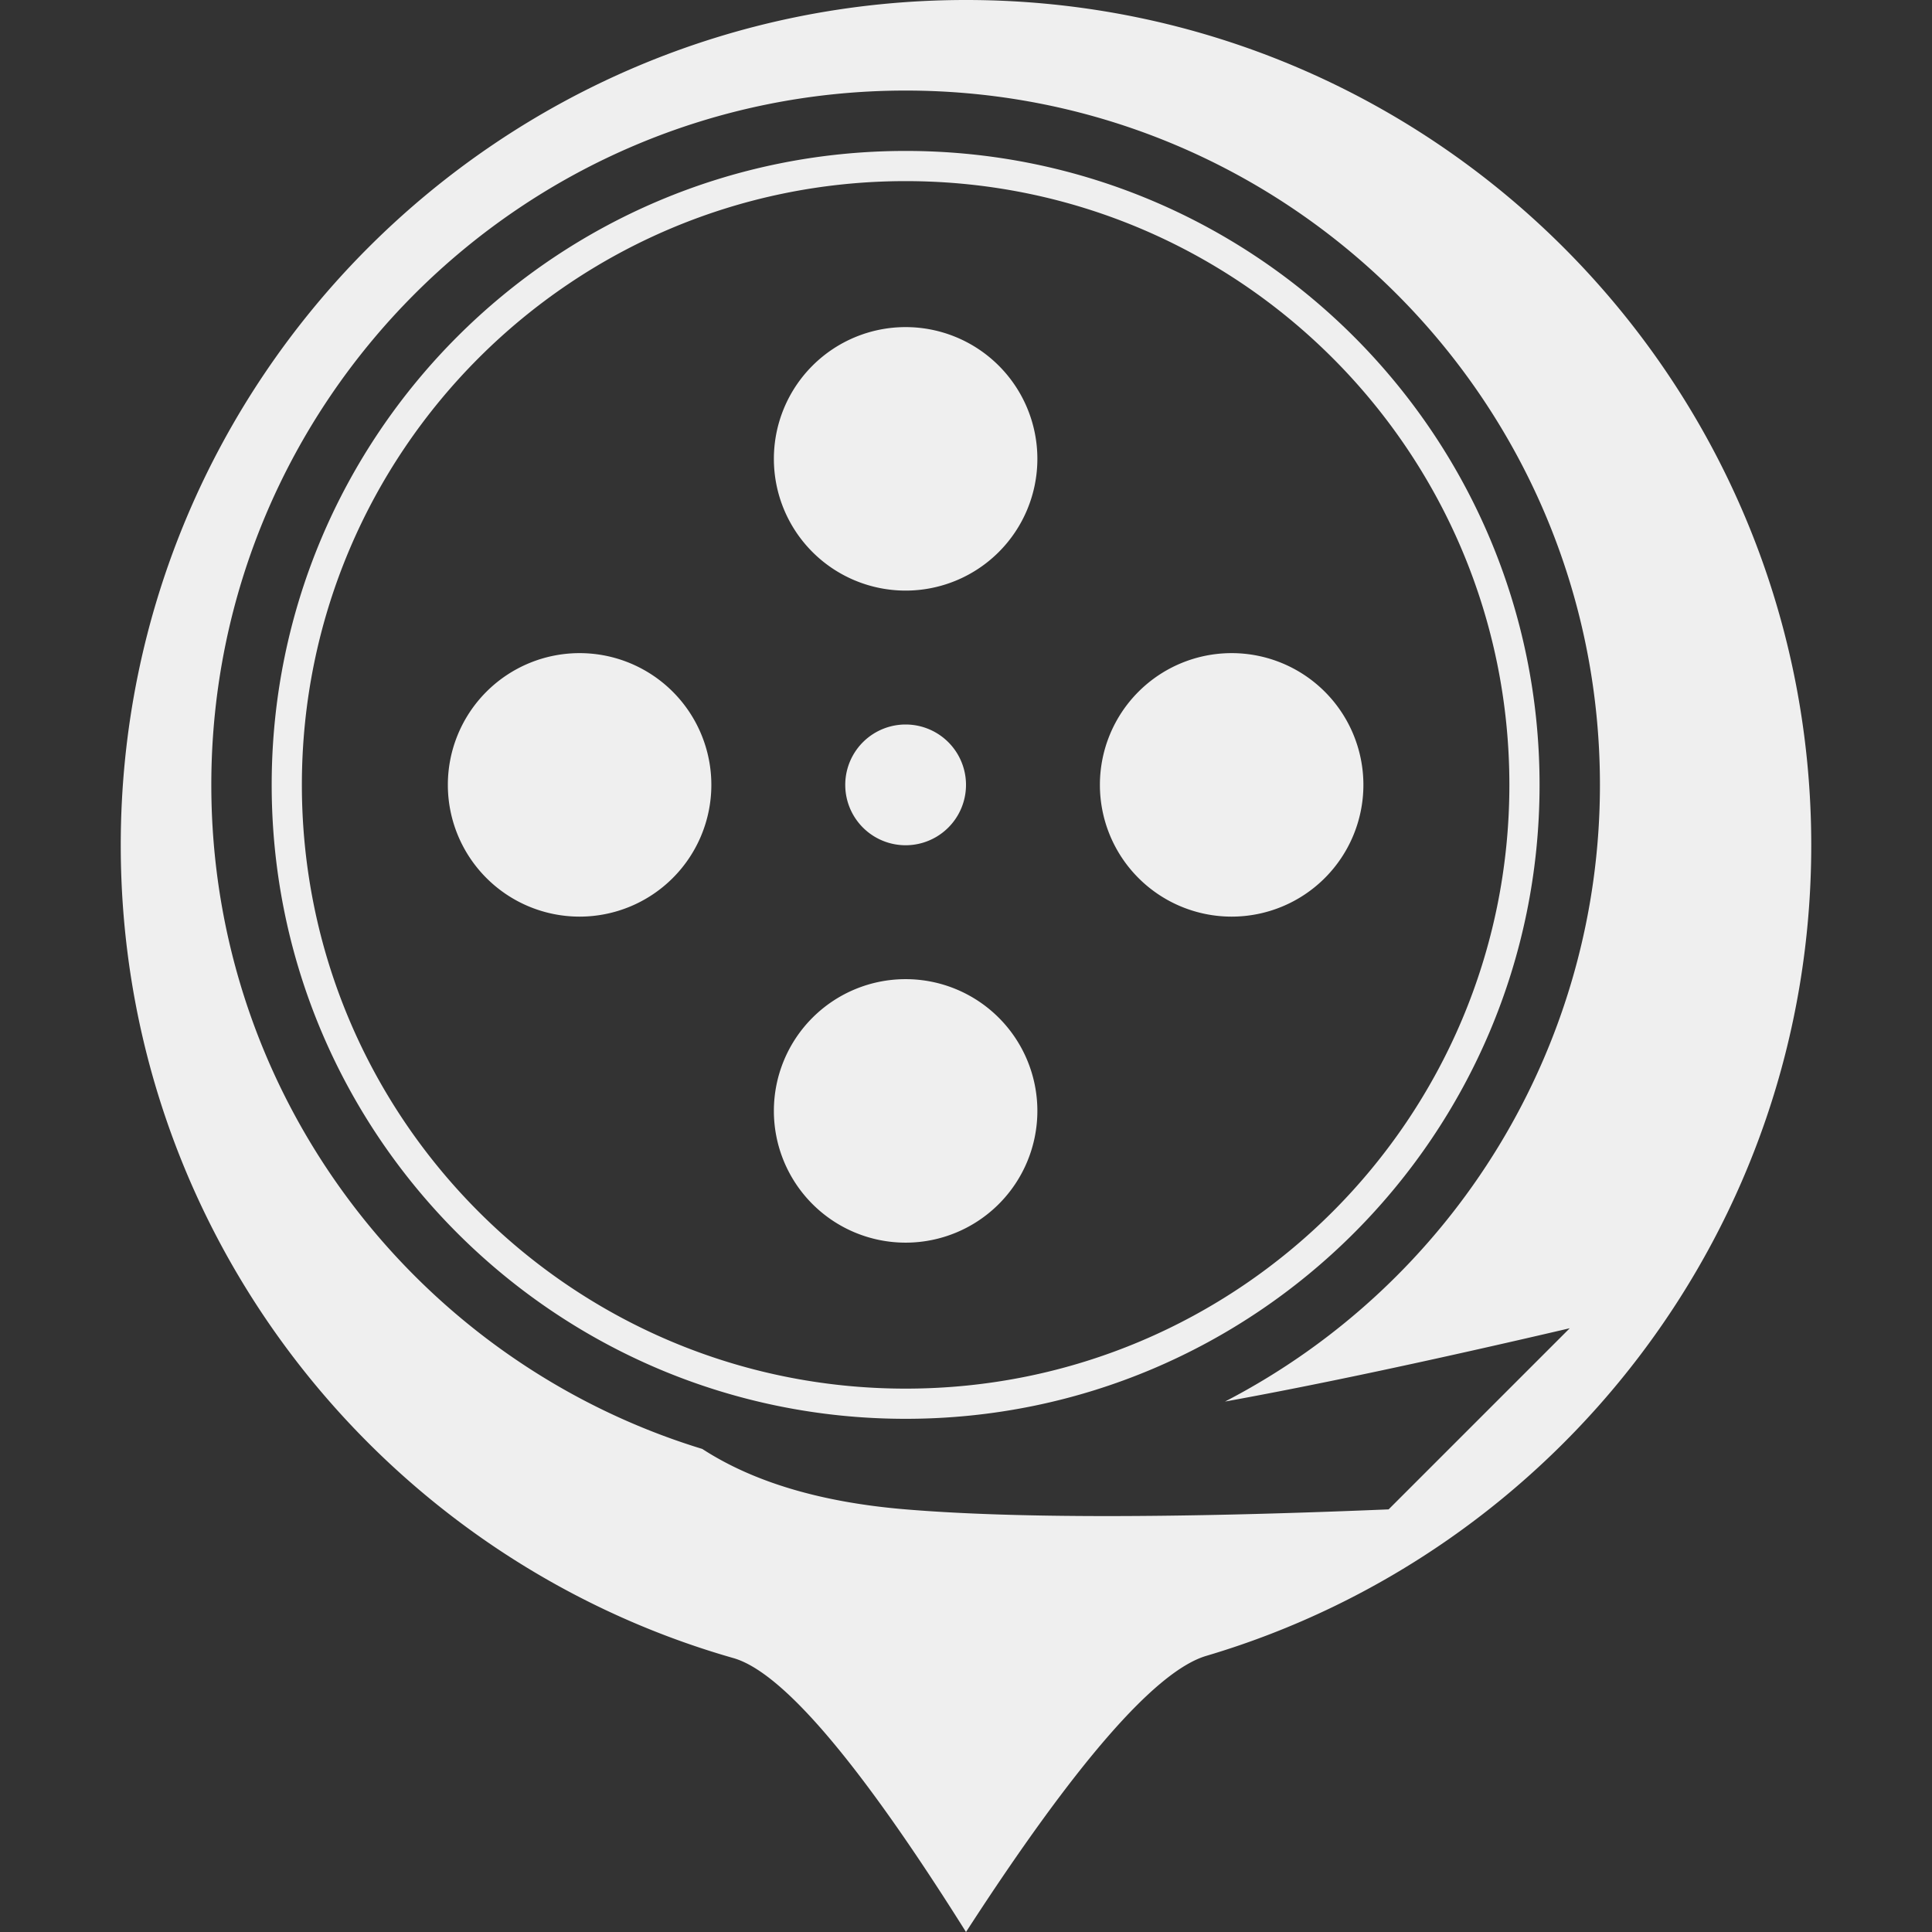 <svg fill="#efefef" width="1024" height="1024" xmlns="http://www.w3.org/2000/svg" t="1664687554062" class="icon" version="1.1" p-id="2052">
 <rect width="100%" height="100%" fill="#333333" stroke="none"/>
 <g>
  <title>Layer 1</title>
  <path d="m512,1024c-56.096,-89.344 -97.184,-137.728 -123.296,-145.184c-187.488,-53.568 -324.704,-226.144 -324.704,-430.816c0,-247.424 200.576,-448 448,-448s448,200.576 448,448c0,203.168 -135.232,374.72 -320.608,429.632c-26.88,7.968 -69.376,56.768 -127.392,146.368zm-139.776,-256.032c27.136,17.6 63.04,28.32 107.776,32.032c56.896,4.736 142.24,4.736 256,0l96,-96c-73.472,17.152 -134.4,30.112 -182.72,38.848a367.968,367.968 0 0 0 198.72,-326.848c0,-203.232 -164.768,-368 -368,-368s-368,164.768 -368,368c0,165.76 109.568,305.92 260.224,351.968zm107.776,-31.968c176.736,0 320,-143.264 320,-320s-143.264,-320 -320,-320s-320,143.264 -320,320s143.264,320 320,320zm-49.376,-443.424a69.824,69.824 0 1 1 98.752,-98.752a69.824,69.824 0 0 1 -98.752,98.752zm-172.8,172.8a69.824,69.824 0 1 1 98.752,-98.752a69.824,69.824 0 0 1 -98.752,98.752zm345.6,0a69.824,69.824 0 1 1 98.752,-98.752a69.824,69.824 0 0 1 -98.752,98.752zm-172.8,172.8a69.824,69.824 0 1 1 98.752,-98.752a69.824,69.824 0 0 1 -98.752,98.752zm49.376,-190.176a32,32 0 1 1 0,-64a32,32 0 0 1 0,64zm0,304c-185.568,0 -336,-150.432 -336,-336s150.432,-336 336,-336s336,150.432 336,336s-150.432,336 -336,336z" p-id="2053" id="svg_1"/>
 </g>
</svg>